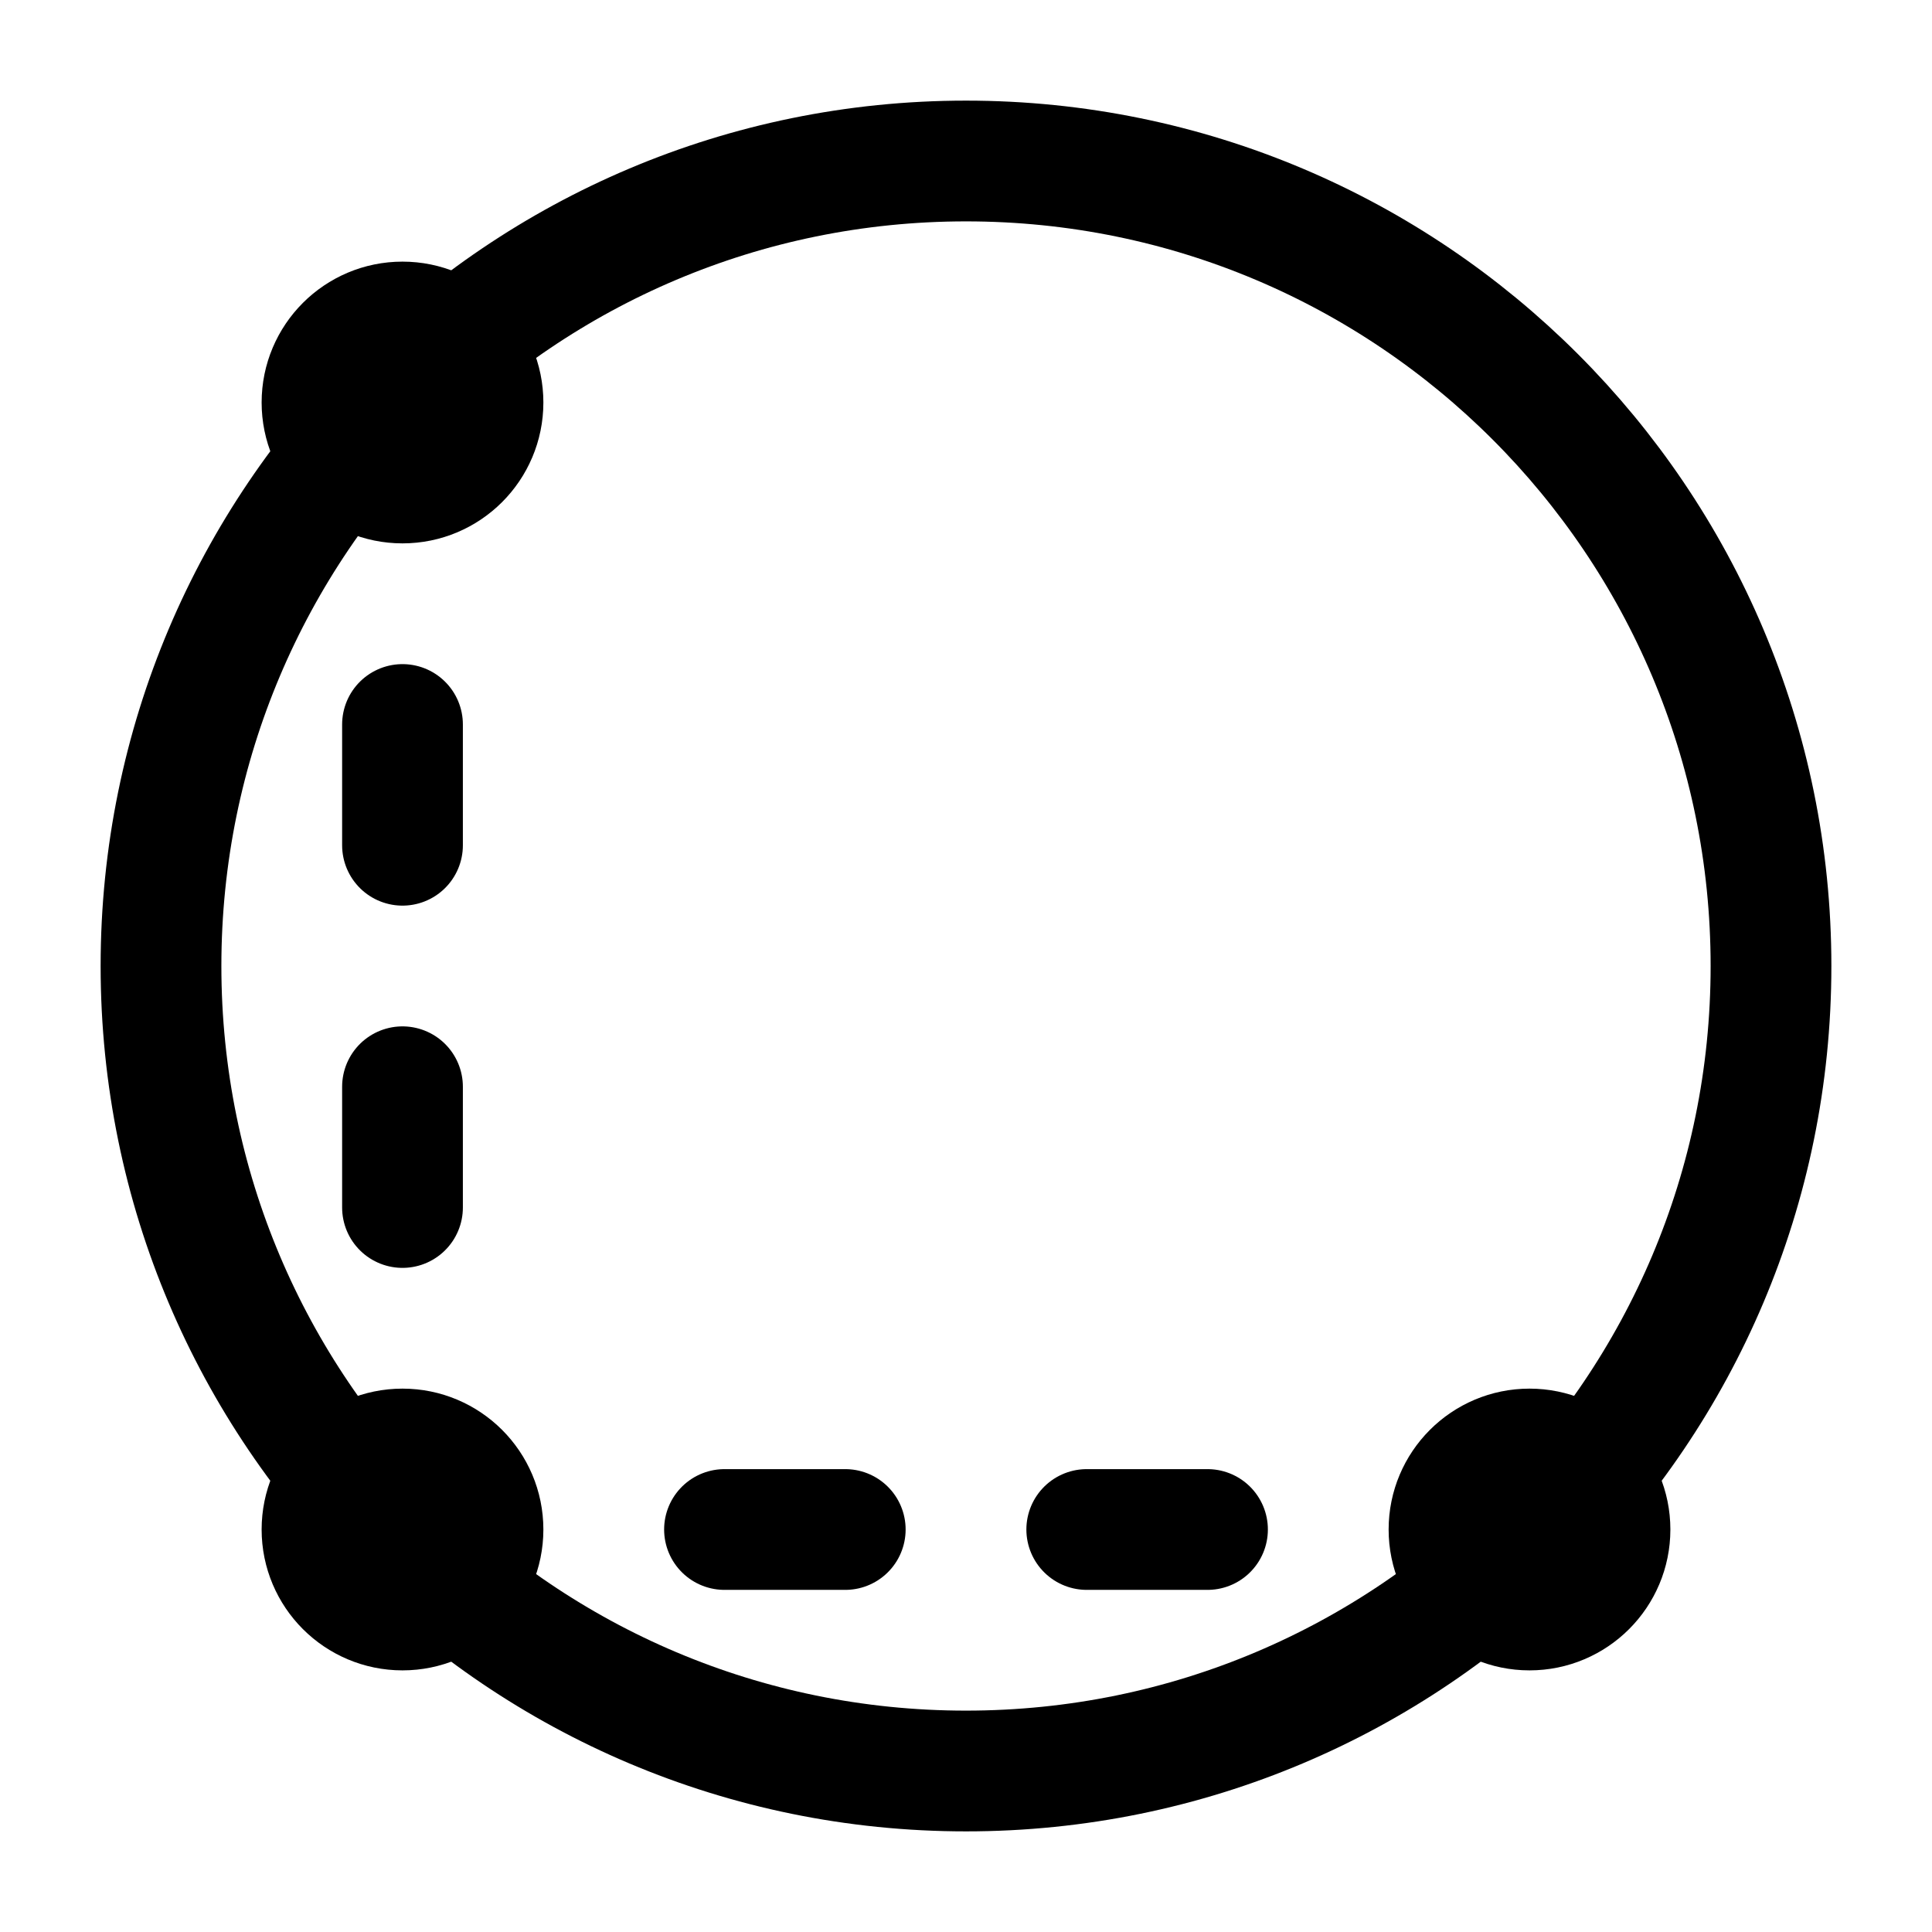 <svg width="24" height="24" viewBox="0 0 24 24" stroke-width="1.5" fill="none" xmlns="http://www.w3.org/2000/svg">
<path d="M12 22C17.523 22 22 17.523 22 12C22 6.477 17.523 2 12 2C6.477 2 2 6.477 2 12C2 17.523 6.477 22 12 22Z" stroke="#000000" stroke-linecap="round" stroke-linejoin="round"/>
<path d="M5 6C5.552 6 6 5.552 6 5C6 4.448 5.552 4 5 4C4.448 4 4 4.448 4 5C4 5.552 4.448 6 5 6Z" fill="currentColor" stroke="#000000" stroke-linecap="round" stroke-linejoin="round"/>
<path d="M5 10.5V9" stroke="#000000" stroke-linecap="round" stroke-linejoin="round"/>
<path d="M5 15V13.5" stroke="#000000" stroke-linecap="round" stroke-linejoin="round"/>
<path d="M5 20C5.552 20 6 19.552 6 19C6 18.448 5.552 18 5 18C4.448 18 4 18.448 4 19C4 19.552 4.448 20 5 20Z" fill="currentColor" stroke="#000000" stroke-linecap="round" stroke-linejoin="round"/>
<path d="M19 20C19.552 20 20 19.552 20 19C20 18.448 19.552 18 19 18C18.448 18 18 18.448 18 19C18 19.552 18.448 20 19 20Z" fill="currentColor" stroke="#000000" stroke-linecap="round" stroke-linejoin="round"/>
<path d="M10.5 19H9" stroke="#000000" stroke-linecap="round" stroke-linejoin="round"/>
<path d="M15 19H13.5" stroke="#000000" stroke-linecap="round" stroke-linejoin="round"/>
</svg>
